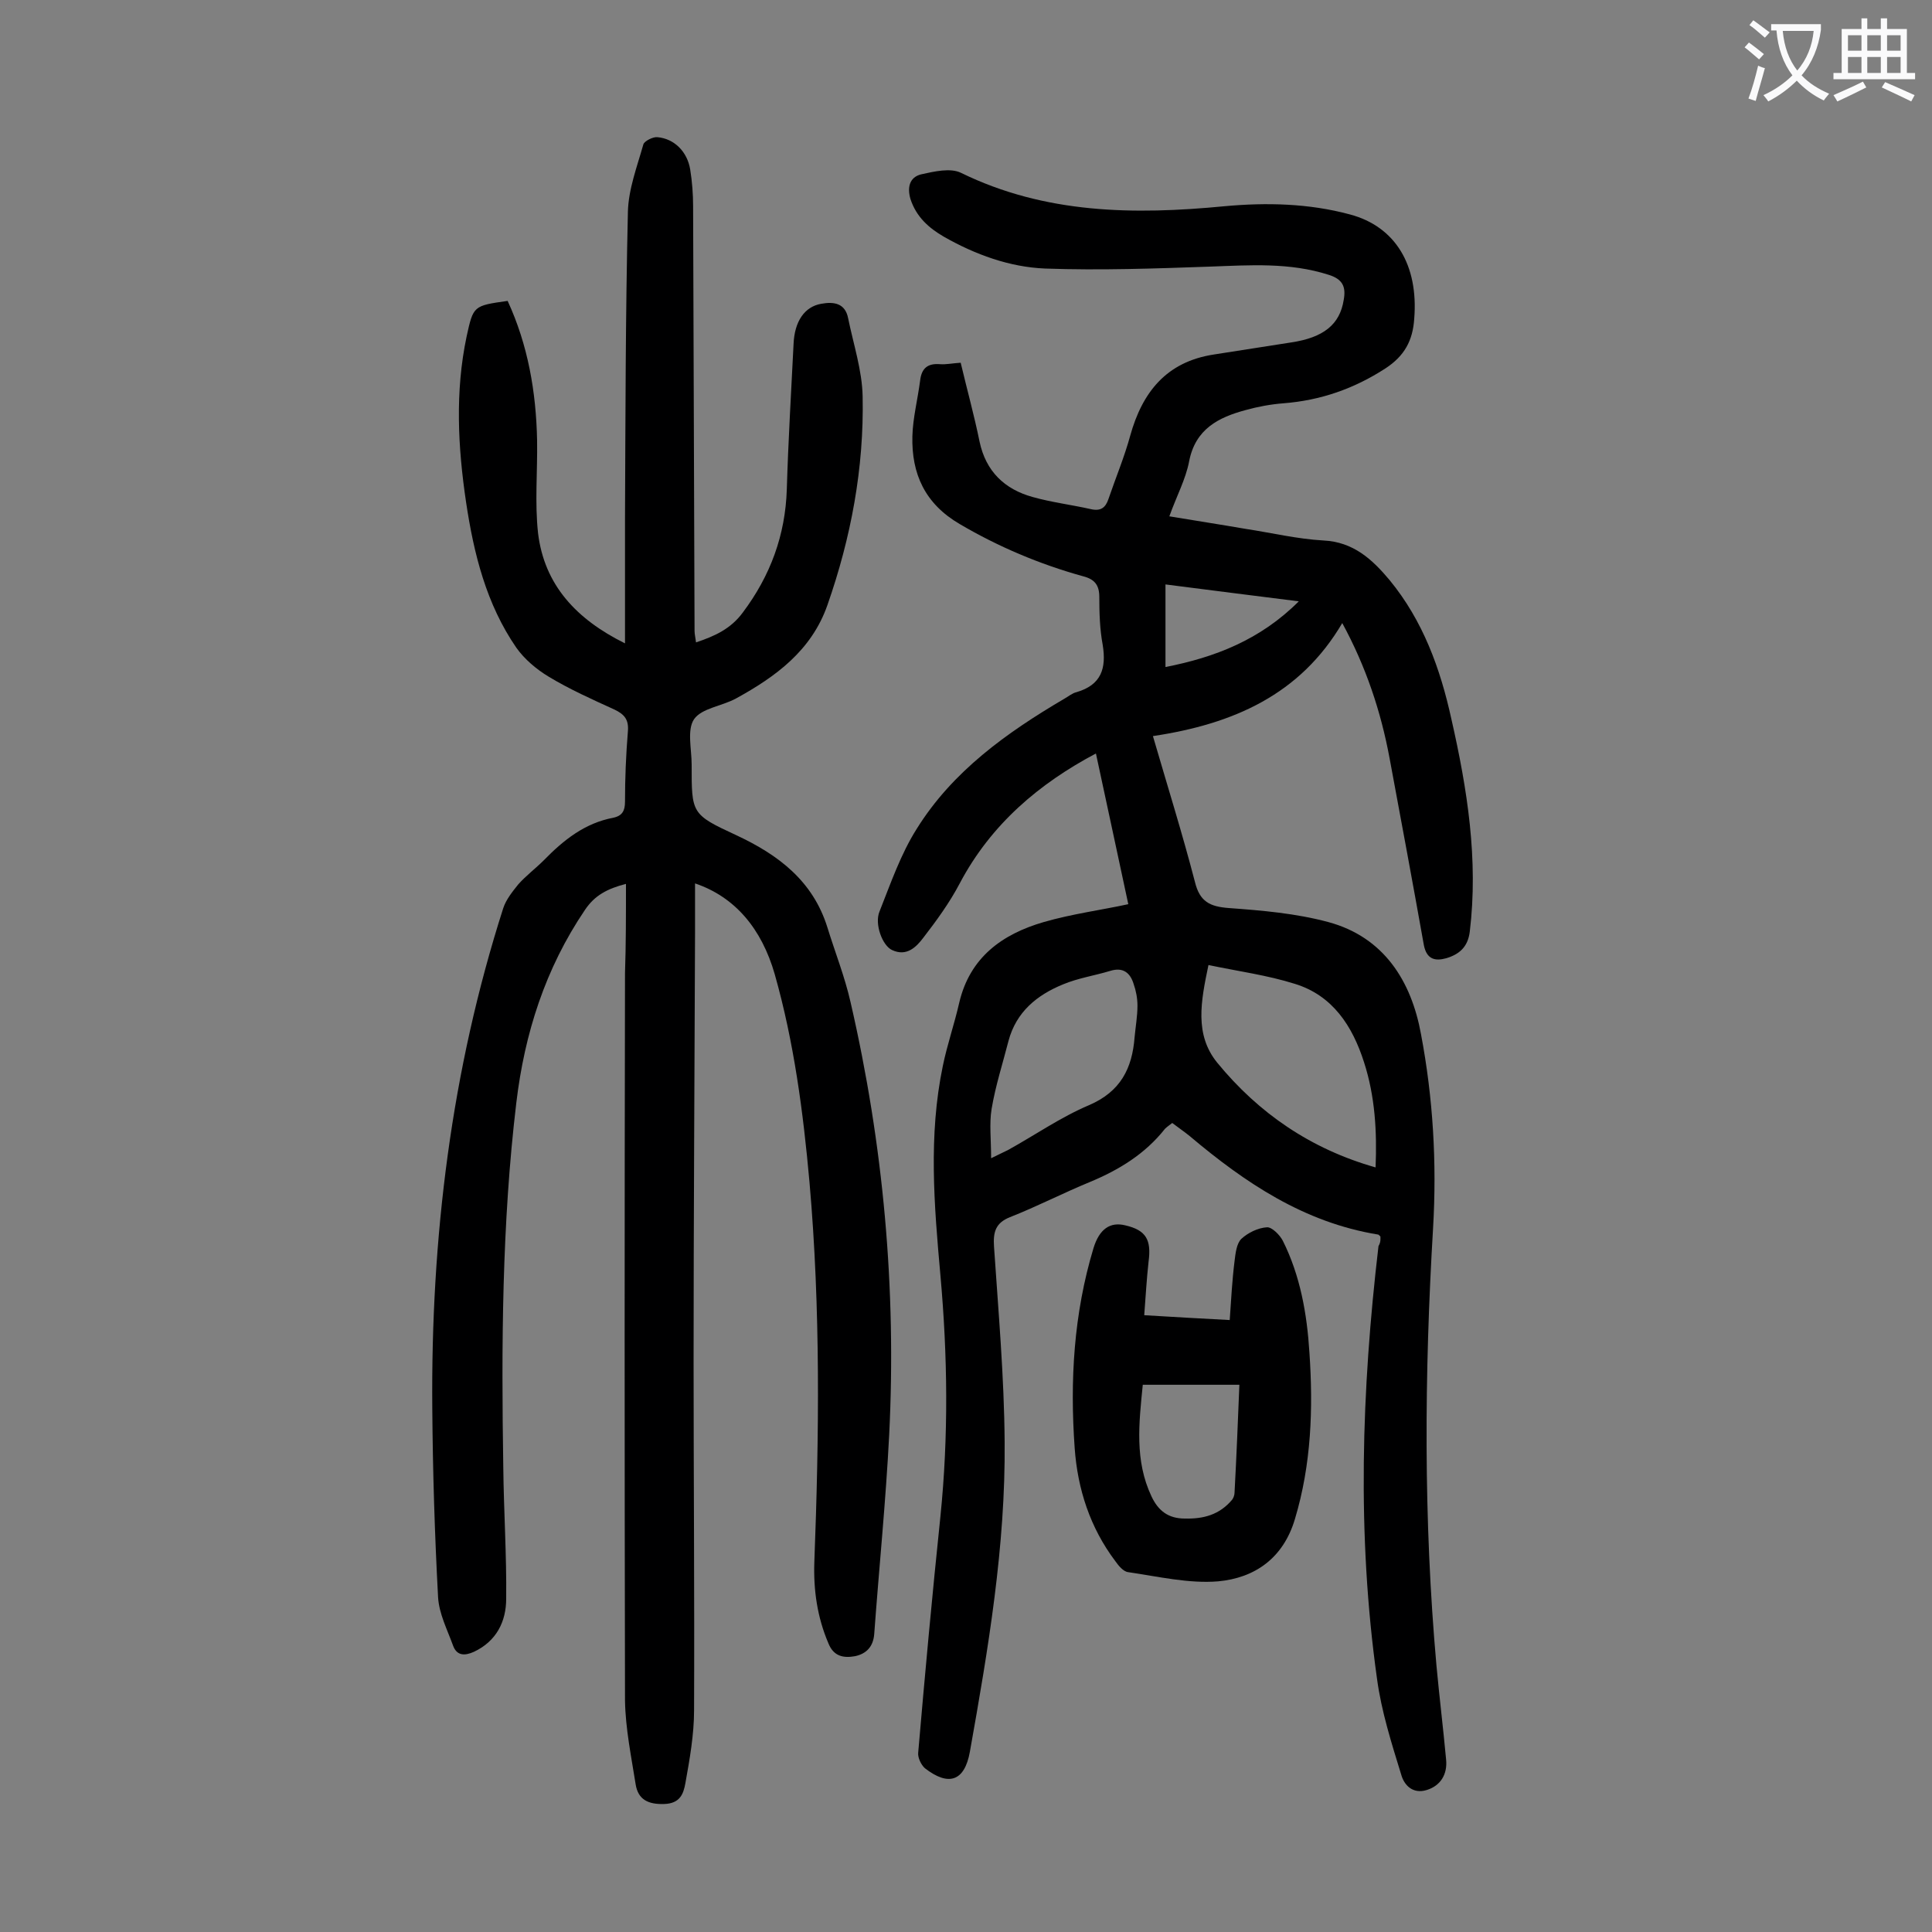 <svg enable-background="new 0 0 400 400" viewBox="0 0 400 400" xmlns="http://www.w3.org/2000/svg"><rect x="0" y="0" width="400" height="400" fill="#808080" stroke="none"/><g fill="#000001"><path d="m285.8 256c-.3-.3-.4-.4-.5-.4-15.3-2.5-27.5-10.7-39-20.4-1.1-.9-2.3-1.7-3.6-2.7-.5.4-1.1.8-1.5 1.2-4.1 5.2-9.5 8.5-15.5 11-5.6 2.3-11 5.1-16.6 7.3-3 1.2-3.5 3.1-3.3 6.1.9 13.4 2.1 26.9 2.2 40.4.2 21.6-3.4 42.9-7.2 64.2-1.1 6.1-4.4 7.2-9.3 3.4-.8-.7-1.5-2.2-1.4-3.2 1.4-16.3 2.9-32.6 4.6-48.9 1.7-16.7 1.5-33.3 0-50-1.3-14.5-2.5-28.9.5-43.3.9-4.4 2.4-8.7 3.4-13.1 2.2-9.4 8.9-14.2 17.5-16.7 5.9-1.7 12-2.5 17.5-3.7-2.2-10.2-4.4-20.6-6.7-31.2-11.7 6.2-21.7 14.6-28.2 26.9-2.1 4-4.8 7.7-7.5 11.2-1.5 2-3.5 4-6.5 2.6-2-.9-3.7-5.4-2.6-8 2.3-5.8 4.4-11.9 7.7-17.1 7.4-11.9 18.6-19.9 30.5-26.9.9-.5 1.7-1.2 2.6-1.4 5.1-1.5 6.2-4.9 5.4-9.8-.6-3.2-.7-6.6-.7-9.9 0-2.5-1-3.7-3.4-4.3-9-2.5-17.5-6.1-25.5-10.8-7.2-4.2-10-10.4-9.8-18.2.1-3.8 1.1-7.6 1.6-11.5.3-2.6 1.6-3.6 4.1-3.4 1.3.1 2.6-.2 4.3-.3 1.3 5.5 2.8 10.9 3.9 16.3 1.3 6.2 5.2 9.9 11 11.5 3.9 1.1 8 1.6 12 2.5 2.1.5 3.1-.3 3.7-2.1 1.5-4.4 3.3-8.7 4.5-13.1 2.5-9 7.5-15.3 17.3-16.8 5.3-.8 10.7-1.7 16-2.5 6.7-1 10.1-3.7 10.9-8.8.5-2.7-.2-4.3-3.1-5.2-8.1-2.6-16.3-2-24.6-1.7-11.4.4-22.7.8-34.1.4-7.4-.3-14.5-2.9-21-6.6-3.1-1.8-5.7-4.1-6.9-7.8-.7-2.4-.2-4.5 2.2-5.1 2.7-.6 6.1-1.4 8.3-.3 17.4 8.5 35.8 8.7 54.5 6.9 8.7-.8 17.5-.6 26 1.7 9.4 2.5 14.2 10.5 13.3 21.6-.3 4.5-2 7.7-6 10.3-6.5 4.2-13.4 6.6-21.1 7.2-2.6.2-5.3.7-7.8 1.4-5.6 1.5-10.4 3.9-11.7 10.6-.7 3.7-2.6 7.2-4.1 11.4 5.4.9 10.6 1.7 15.8 2.6 5.3.8 10.7 2.1 16.1 2.4 6.2.3 10.1 3.9 13.7 8.2 6.9 8.4 10.5 18.3 12.8 28.8 3.3 14.5 5.6 29.1 3.8 44-.4 3.2-2.2 4.7-4.9 5.5-2.2.6-4 .3-4.6-2.7-2.3-12.9-4.7-25.8-7.1-38.7-1.8-9.7-4.9-19-9.8-28-8.7 14.8-22.5 20.9-39.2 23.4 3 10.3 6.1 20.2 8.7 30.2 1 4.1 3.1 5.1 7 5.4 6.9.5 13.9 1.1 20.6 2.9 11.5 3.1 17.2 12.2 19.2 23.2 2.5 13.2 3.3 26.6 2.5 40.2-1.8 30.2-2 60.3.7 90.5.6 6.5 1.4 13 2 19.5.3 3-1.1 5.4-4 6.3s-4.7-1-5.3-3.2c-2-6.5-4.1-13.1-5-19.8-4.2-29.9-3.2-59.8.3-89.6.5-.9.4-1.4.4-2zm-1-14.3c.3-7.4-.1-14.7-2.4-21.8-2.4-7.5-6.5-13.8-14.3-16.2-5.7-1.8-11.7-2.6-17.9-3.9-1.6 7.6-2.9 14.4 1.8 20.2 8.6 10.5 19.4 17.9 32.8 21.7zm-79.6-1.9c1.6-.8 2.5-1.2 3.5-1.7 5.6-3.1 10.9-6.8 16.8-9.3 6.5-2.8 8.9-7.6 9.4-14 .2-2.2.6-4.4.6-6.6 0-1.5-.3-3.1-.8-4.5-.7-2.3-2.2-3.5-4.8-2.7-3.3 1-6.7 1.5-9.8 2.8-5.4 2.2-9.7 5.7-11.3 11.7-1.2 4.7-2.7 9.3-3.5 14.1-.5 3-.1 6.4-.1 10.2zm36.1-101.7c10.2-2 19.6-5.6 27.6-13.6-9.5-1.2-18.3-2.3-27.6-3.5z"/><path d="m129.6 183c-3.9 1-6.5 2.4-8.5 5.4-8.2 12.1-12.5 25.6-14.2 39.9-3 25.1-3.1 50.3-2.7 75.5.1 9.1.7 18.1.6 27.2 0 4.7-2 8.8-6.7 11-1.8.8-3.5.9-4.3-1.3-1.2-3.3-2.9-6.6-3.1-10-.7-13-1.1-26-1.2-39.1-.3-35.3 3.9-69.9 14.7-103.6.6-1.8 1.9-3.4 3.1-4.9 1.6-1.8 3.6-3.3 5.3-5 4.1-4.2 8.5-7.7 14.4-8.8 1.8-.4 2.4-1.4 2.4-3.3 0-4.9.2-9.7.6-14.6.2-2.4-.7-3.5-2.8-4.5-4.6-2.1-9.3-4.2-13.6-6.8-2.5-1.5-5-3.6-6.7-6-6.2-9-8.8-19.4-10.4-30.1-1.7-11.4-2.3-22.9.1-34.3 1.4-6.4 1.4-6.4 8.5-7.4 4.2 9.1 5.9 18.8 6.1 28.9.1 6.4-.5 12.9.2 19.2 1.3 10.7 7.9 17.8 18 22.8 0-8.9 0-17.3 0-25.6.1-21.2.1-42.5.6-63.7.1-4.7 1.9-9.4 3.2-14 .2-.7 2-1.6 2.9-1.5 3.5.3 6.2 3 6.8 6.7.4 2.5.6 5.1.6 7.6.1 29.3.2 58.6.3 87.9 0 .7.2 1.5.3 2.4 3.9-1.3 7.2-2.8 9.7-6.2 5.7-7.6 8.8-16 9.1-25.5.3-10.1.9-20.1 1.4-30.1.2-4.7 2.3-7.7 5.7-8.3 2.7-.5 5-.1 5.6 3 1.1 5.4 2.9 10.8 3 16.2.3 14.8-2.4 29.2-7.3 43.2-3.3 9.4-10.7 14.8-18.9 19.3-2.9 1.6-7.1 2-8.7 4.3-1.5 2.2-.5 6.2-.5 9.4 0 10.1-.1 10.3 9.2 14.6 8.8 4.1 15.9 9.5 18.9 19.1 1.6 5.2 3.6 10.2 4.8 15.5 6.8 29.5 9.5 59.3 8 89.5-.7 13.8-2.1 27.6-3.1 41.3-.2 2.6-1.6 4.1-4 4.6-2.3.4-4.4.1-5.5-2.7-2.3-5.4-3.1-11-2.9-16.8 1-26.2 1.3-52.4-1-78.6-1.3-14.5-3.2-29-7.2-43.1-2.7-9.4-8.2-16-16.5-18.8v10.3c-.1 29.5-.3 59.1-.3 88.6 0 24.1.2 48.2.1 72.3 0 5-.9 10.1-1.8 15.1-.4 2.2-1.1 4.2-4.4 4.3s-5.4-.9-5.9-4.1c-.9-5.7-2.1-11.5-2.2-17.3-.1-50.2-.1-100.4 0-150.6.2-5.9.2-12 .2-18.5z"/><path d="m236.9 272.3c6.5.4 12.1.7 17.7 1 .3-4.3.5-8.2 1-12.2.2-1.6.4-3.6 1.4-4.6 1.4-1.3 3.5-2.3 5.3-2.4 1-.1 2.7 1.6 3.3 2.8 3.6 7.2 5 15.1 5.5 23.1.8 11.6.4 23.2-3 34.5-2.4 8.1-8.3 12.2-15.9 12.9-6.1.5-12.4-1-18.6-1.9-1-.1-2-1.3-2.7-2.3-5.2-6.9-7.8-14.9-8.4-23.4-1-14-.2-27.8 3.9-41.4 1.2-3.9 3.4-5.5 6.6-4.7 4.3 1 5.4 3 4.8 7.5-.4 3.6-.6 7.2-.9 11.1zm-.3 14.4c-.8 8-1.7 15.7 1.8 23.1 1.4 3 3.5 4.6 6.9 4.6 3.9.1 7.2-.8 9.8-3.9.3-.4.5-1 .5-1.5.4-7.4.7-14.8 1-22.3-6.8 0-13.2 0-20 0z"/></g><path d="m362.1 8.8c1.1.8 2.1 1.6 3.1 2.4l-1 1.1c-1.3-1.1-2.3-2-3-2.5zm1.9 4.8c.5.2.9.4 1.4.5-.6 2.3-1.3 4.5-1.9 6.8l-1.5-.5c.8-2.1 1.4-4.3 2-6.8zm-1-9.4c1.3.9 2.4 1.8 3.4 2.5l-1 1.1c-1.4-1.2-2.4-2.1-3.2-2.6zm3.7 2.2v-1.4h10.3v1.2c-.5 3.6-1.8 6.8-4 9.4 1.5 1.6 3.4 2.8 5.7 3.8-.3.4-.7.8-1.1 1.4-2.3-1.1-4.1-2.5-5.6-4.1-1.6 1.6-3.6 3.1-5.9 4.3-.3-.5-.7-.9-1-1.3 2.4-1.1 4.4-2.5 6-4.1-1.9-2.5-3-5.6-3.3-9.3h-1.1zm8.8 0h-6.4c.3 3.3 1.3 6 3 8.2 2-2.3 3.1-5.1 3.4-8.2z" fill="#fafafb"/><path d="m385.3 3.8h1.3v2.2h2.8v-2.2h1.3v2.2h4.1v9.1h1.7v1.3h-16.9v-1.3h1.7v-9.1h4.1v-2.2zm.4 13.1.7 1.2c-1.8.9-3.8 1.9-6 2.9-.2-.4-.5-.8-.8-1.3 2.3-1 4.3-1.9 6.1-2.8zm-3.1-6.4h2.8v-3.2h-2.8zm0 4.6h2.8v-3.3h-2.8zm4-4.6h2.8v-3.2h-2.8zm0 4.6h2.8v-3.3h-2.8zm3.7 1.9c2.1.9 4.1 1.8 6.1 2.7l-.7 1.3c-2.2-1.1-4.2-2-6.1-2.9zm3.2-9.7h-2.8v3.2h2.8zm-2.8 7.8h2.8v-3.3h-2.8z" fill="#fafafb"/></svg>